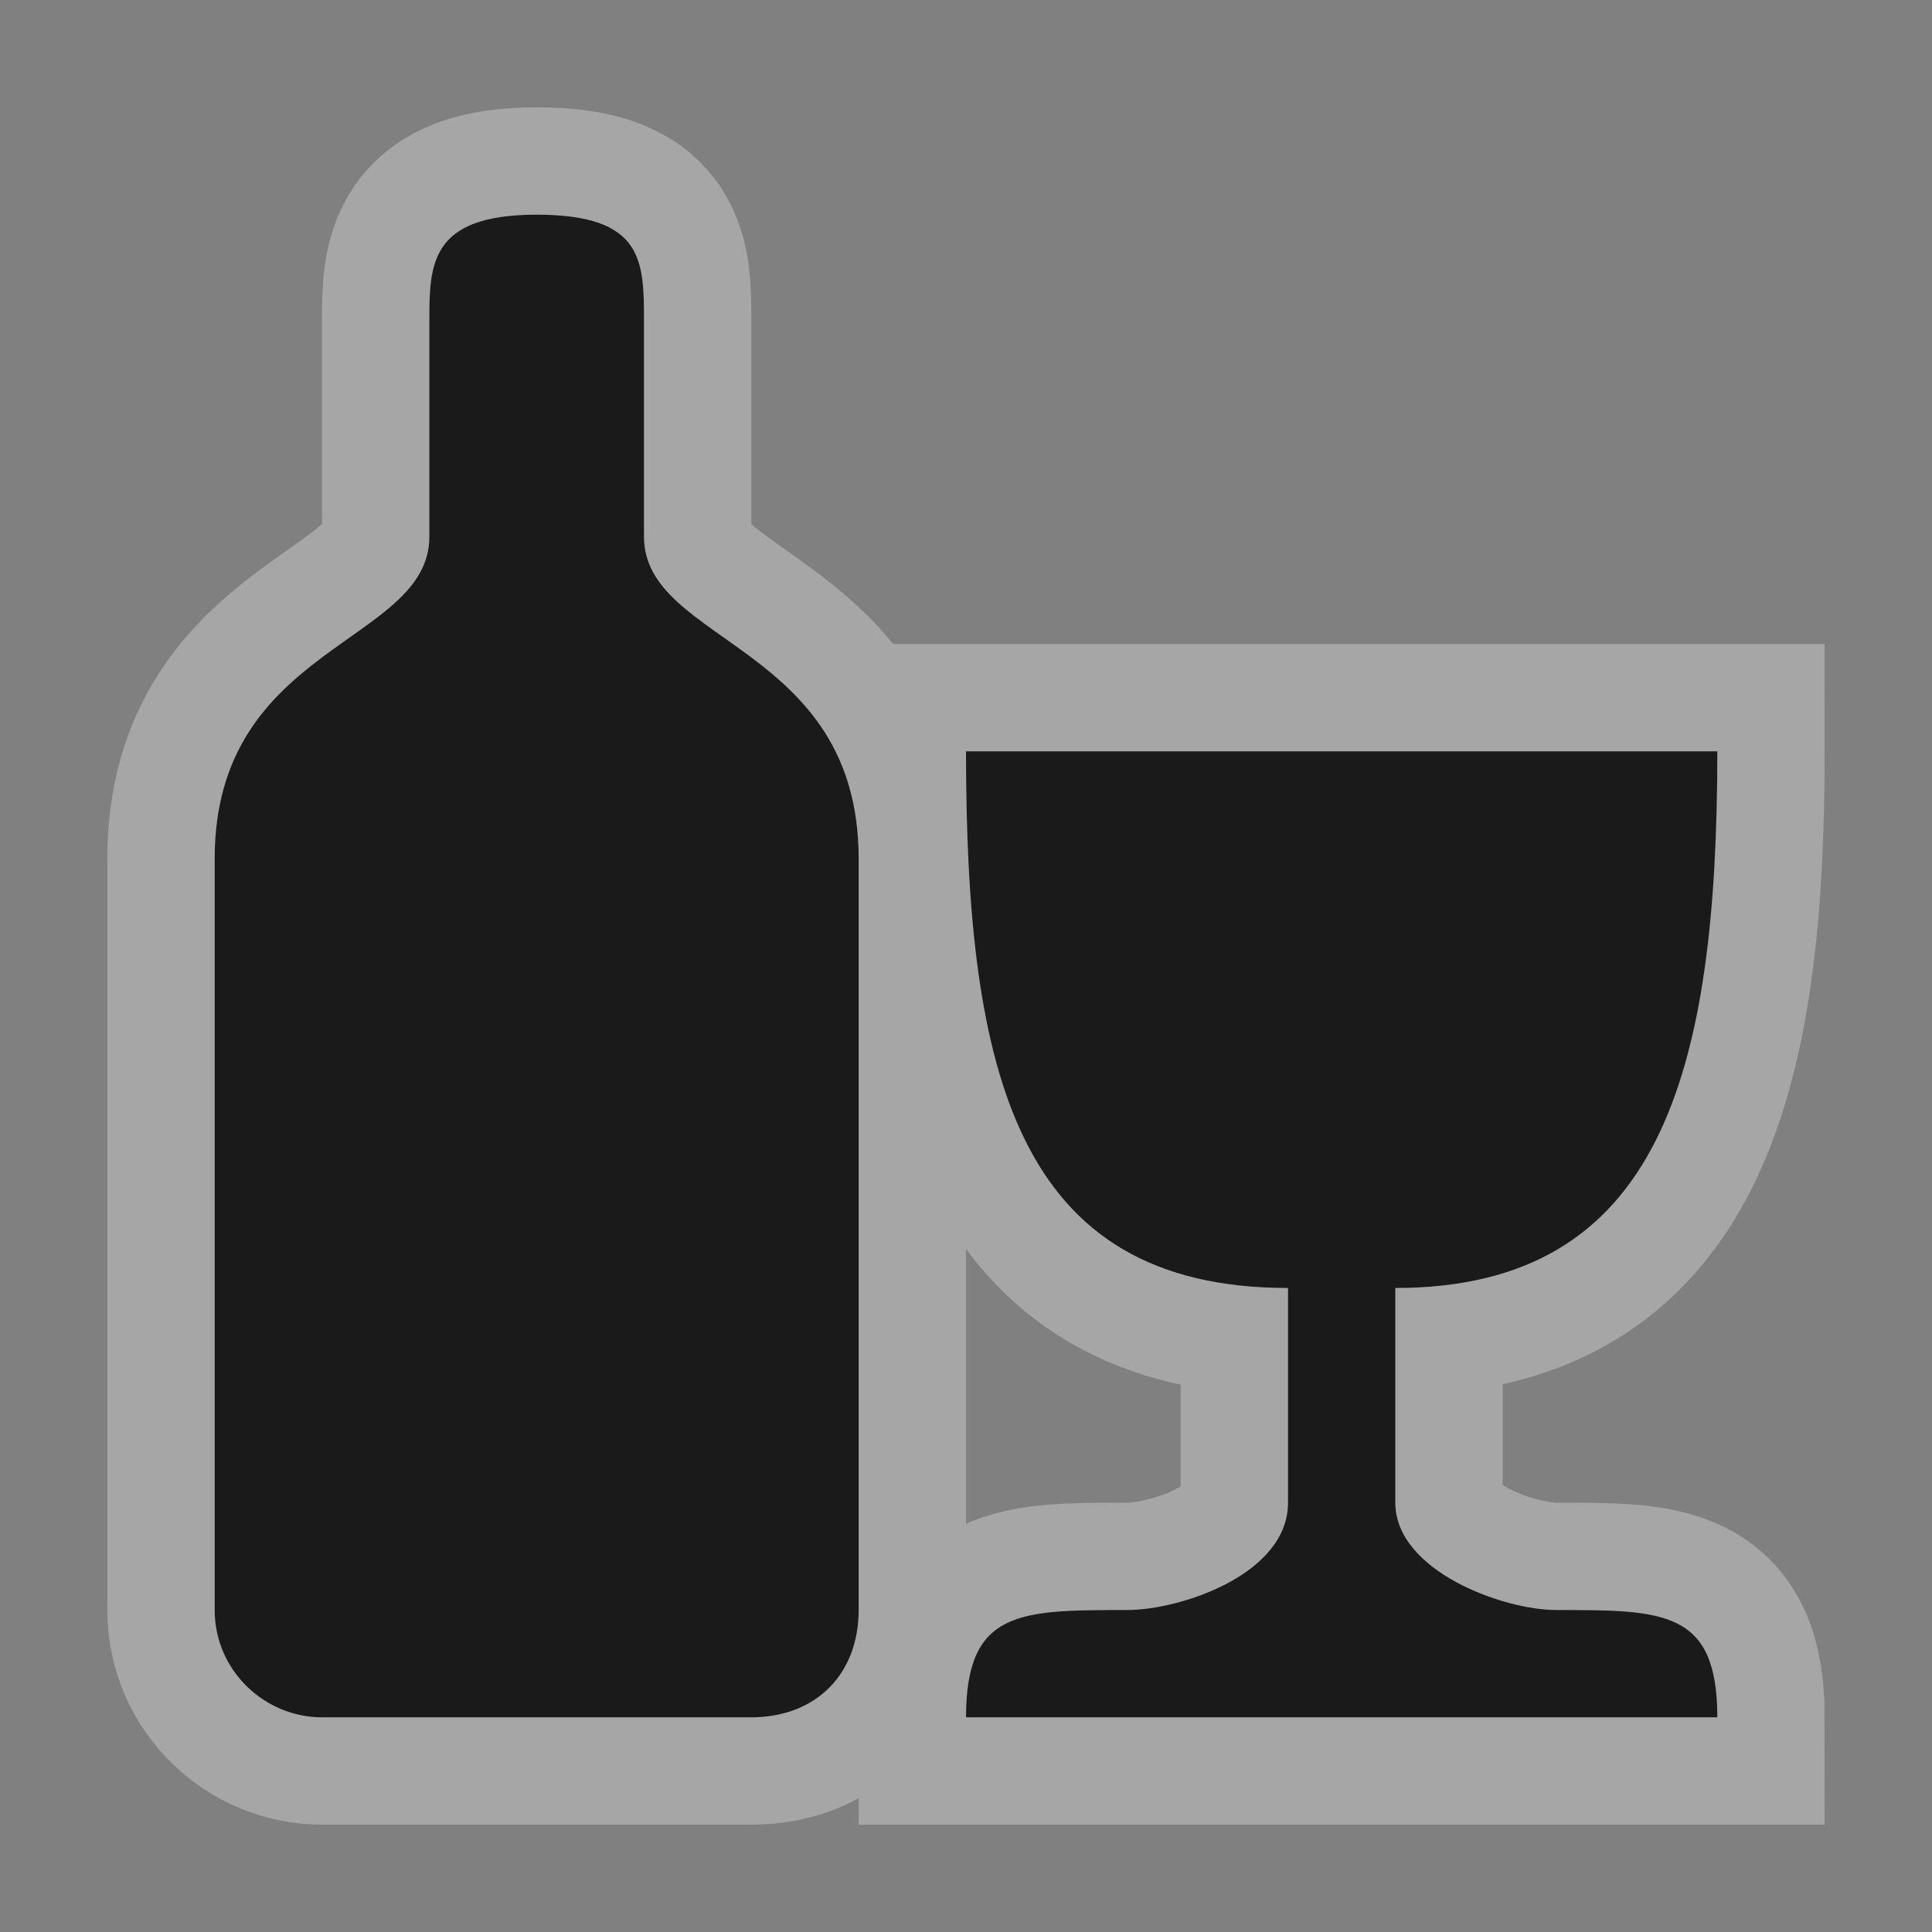 <?xml version="1.0" encoding="UTF-8" standalone="no"?>
<!-- Created with Inkscape (http://www.inkscape.org/) -->

<svg
   xmlns:dc="http://purl.org/dc/elements/1.1/"
   xmlns:cc="http://creativecommons.org/ns#"
   xmlns:rdf="http://www.w3.org/1999/02/22-rdf-syntax-ns#"
   xmlns:svg="http://www.w3.org/2000/svg"
   xmlns="http://www.w3.org/2000/svg"
   version="1.1"
   width="100%"
   height="100%"
   viewBox="0 0 18 18"
   id="svg2">
  <rect x="0" y="0" width="18" height="18" fill="#808080" stroke="none"/>
  <defs
     id="defs6" />
  <rect
     width="18"
     height="18"
     x="0"
     y="0"
     id="canvas"
     style="fill:none;stroke:none;visibility:hidden" />
  <g
     id="alcohol">
    <path
       d="M 5,2 C 4,2 4,2.467 4,3 L 4,5 C 4,6 2,6 2,8 l 0,7 c 0,0.566 0.467,1 1,1 l 4,0 c 0.6,0 1,-0.4 1,-1 L 8,8 C 8,6 6,6 6,5 L 6,3 C 6,2.434 6,2 5,2 z m 4,5 c 0,3 0.471,5 3,5 l 0,2 c 0,0.667 -1,1 -1.5,1 -1,0 -1.5,0 -1.5,1 l 7,0 C 16,15 15.5,15 14.5,15 14,15 13,14.634 13,14 l 0,-2 c 2.471,0 3,-2 3,-5 L 9,7 z"
       id="halo"
       style="opacity:0.3;fill:#ffffff;fill-opacity:1;stroke:#ffffff;stroke-width:2;stroke-miterlimit:4;stroke-opacity:1;stroke-dasharray:none" />
    <path
       d="M 5,2 C 4,2 4,2.467 4,3 L 4,5 C 4,6 2,6 2,8 l 0,7 c 0,0.566 0.467,1 1,1 l 4,0 c 0.6,0 1,-0.4 1,-1 L 8,8 C 8,6 6,6 6,5 L 6,3 C 6,2.434 6,2 5,2 z m 4,5 c 0,3 0.471,5 3,5 l 0,2 c 0,0.667 -1,1 -1.5,1 -1,0 -1.5,0 -1.5,1 l 7,0 C 16,15 15.5,15 14.5,15 14,15 13,14.634 13,14 l 0,-2 c 2.471,0 3,-2 3,-5 L 9,7 z"
       id="icon"
       style="fill:#1a1a1a;fill-opacity:1;stroke:none" />
  </g>
</svg>
